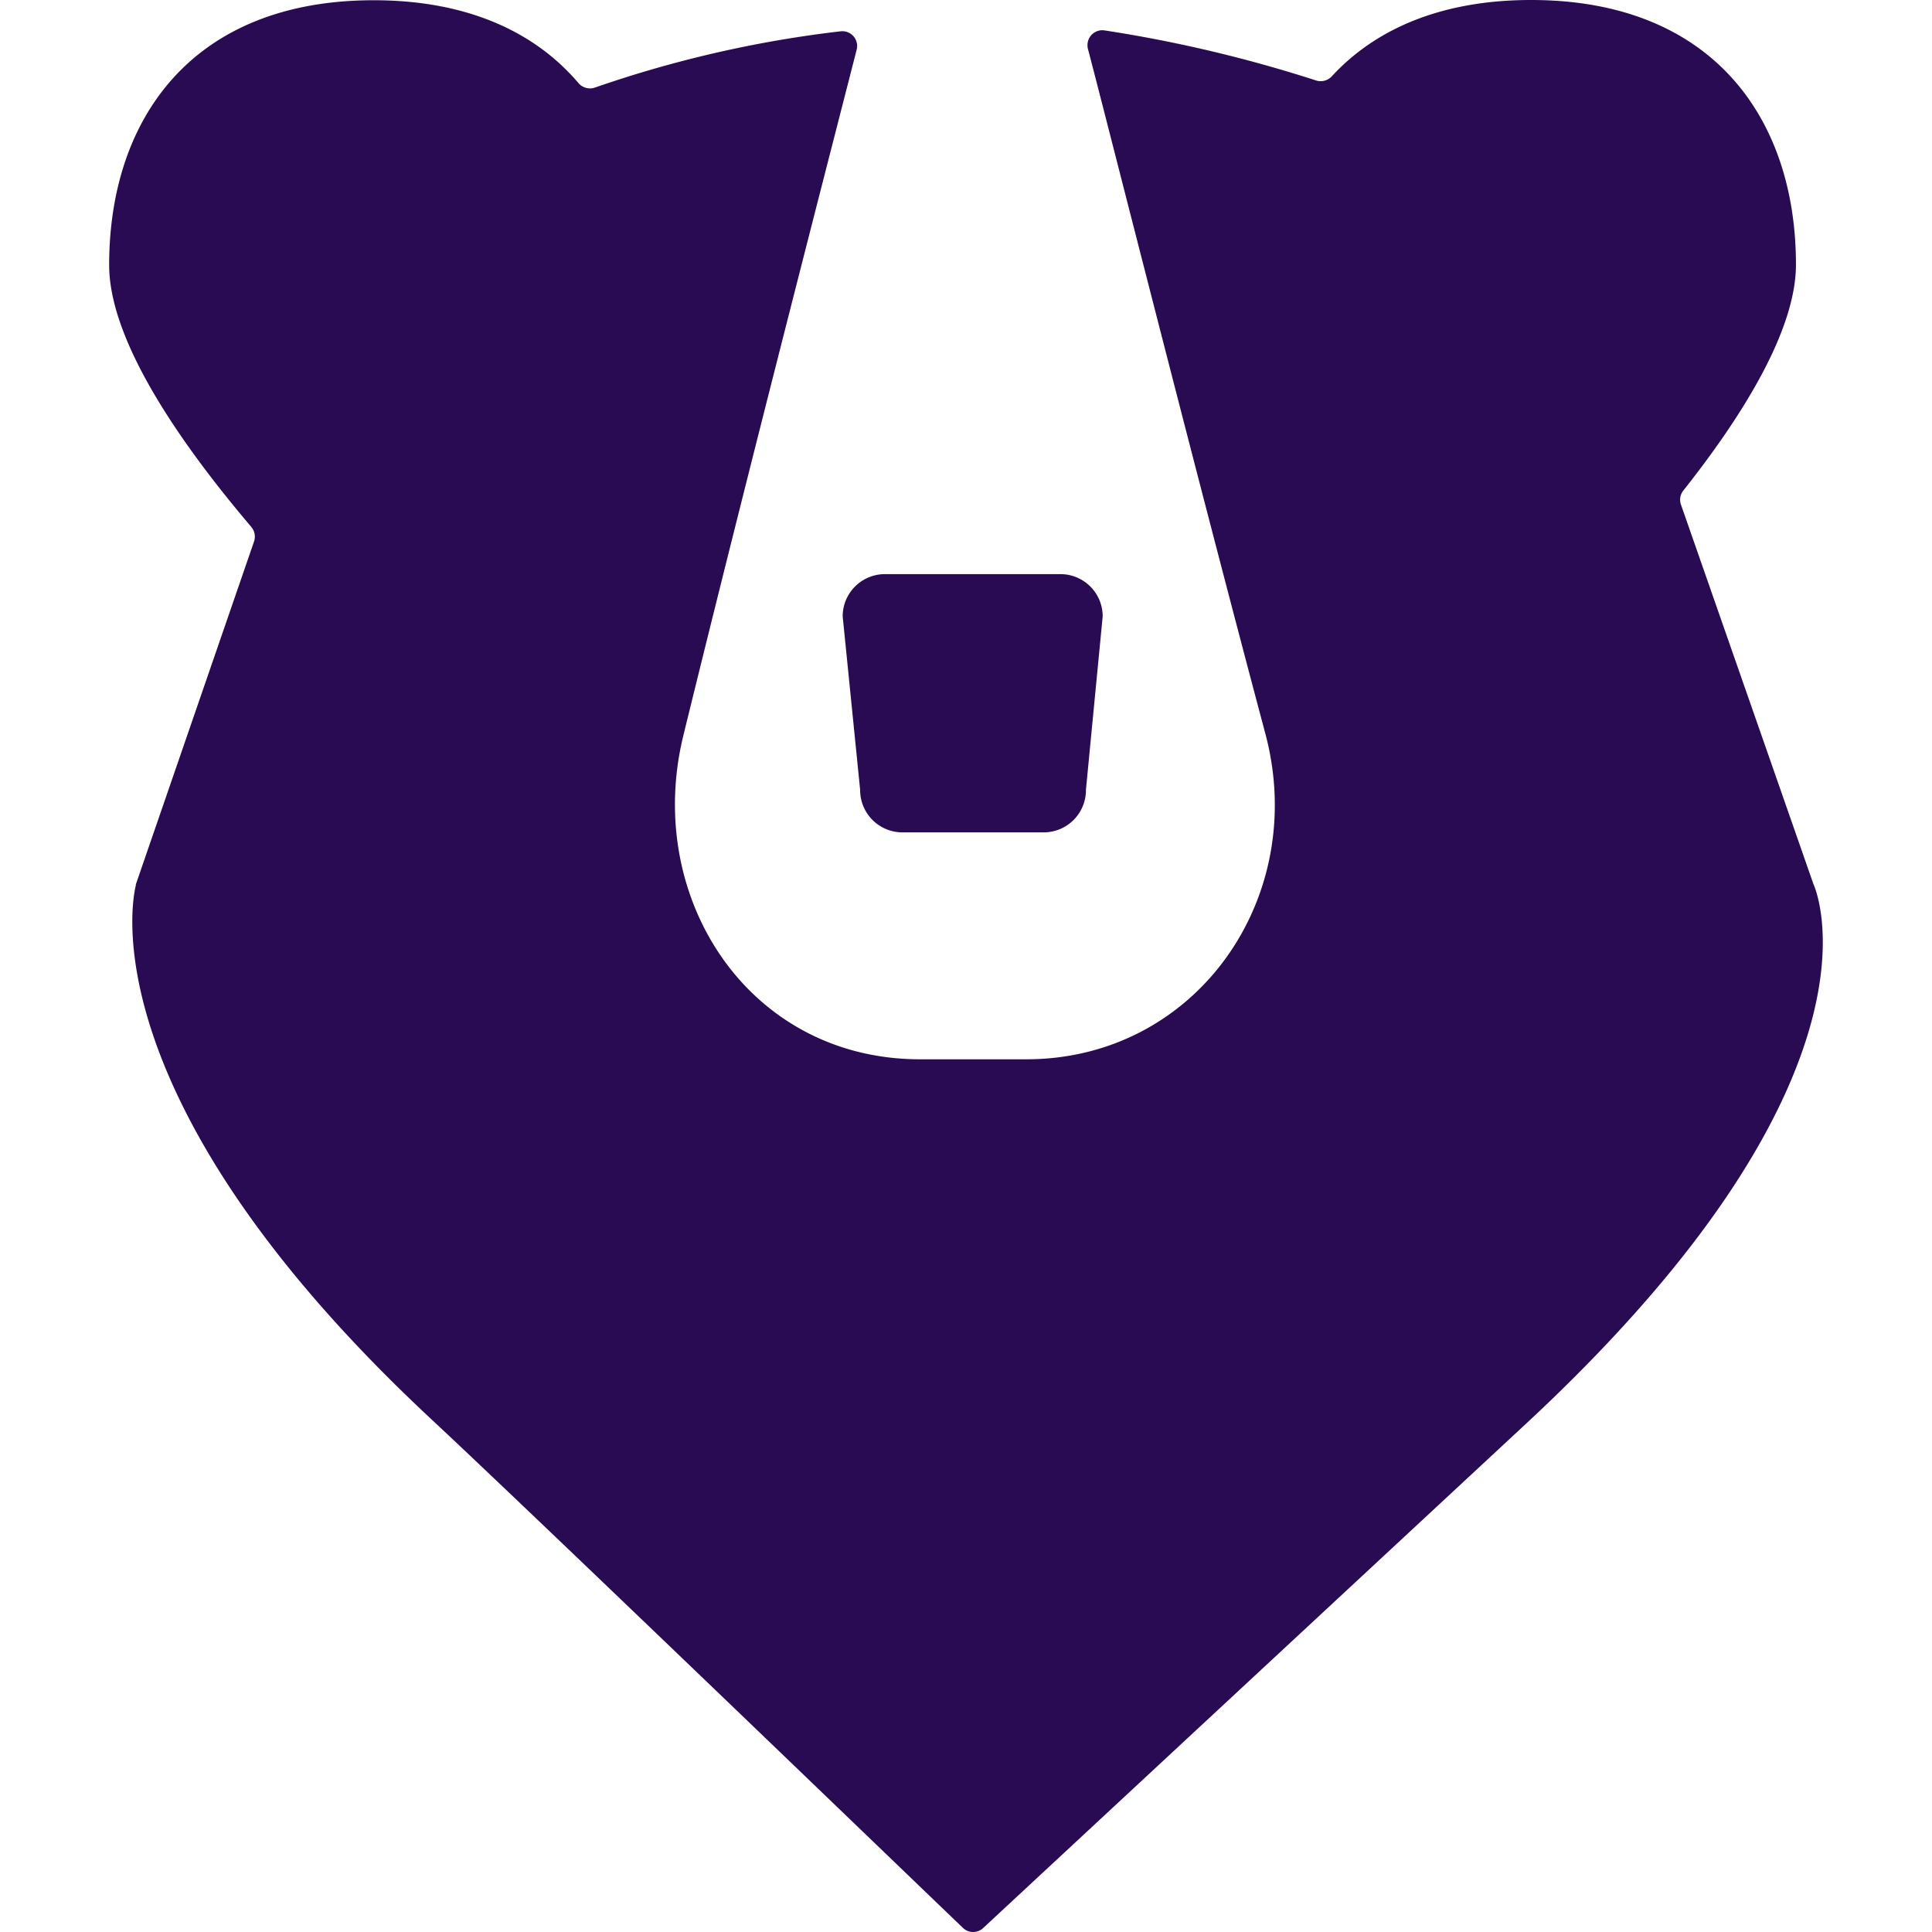<svg role="img" viewBox="0 0 24 24" xmlns="http://www.w3.org/2000/svg"><style>path { fill: #290B53; }</style><title>Kuma</title><path d="M19.02.0c-1.118.0-1.935.362-2.474.946A.189.189.0 0116.35 1 16.824 16.824.0 0013.716.377a.184.184.0 00-.205.158.181.181.0 00.003.07c.186.699 1.305 5.133 2.205 8.51.544 2.043-.866 4.05-2.98 4.044h-1.31c-2.136.0-3.433-2.014-2.94-4.022.83-3.393 1.968-7.792 2.152-8.517a.183.183.0 00-.13-.226.177.177.0 00-.07-.005 14.358 14.358.0 00-3.048.698.188.188.0 01-.208-.056C6.646.398 5.806.003 4.643.003c-2.254.0-3.287 1.473-3.287 3.29.0.952.905 2.24 1.766 3.253a.188.188.0 01.034.18l-1.468 4.259a.034.034.0 000 .011c-.038.148-.604 2.662 3.699 6.661 1.286 1.2 5.77 5.52 6.576 6.293a.182.182.0 00.251.0l6.774-6.293c4.648-4.334 3.54-6.672 3.54-6.672L20.882 6.27a.183.183.0 01.028-.175c.733-.925 1.4-1.991 1.4-2.808C22.31 1.473 21.274.0 19.02.0zm-8.025 7.132a.525.525.0 00-.527.524l.217 2.157v.003a.525.525.0 00.526.524h1.755a.525.525.0 00.524-.53l.208-2.154a.525.525.0 00-.526-.524z"/></svg>